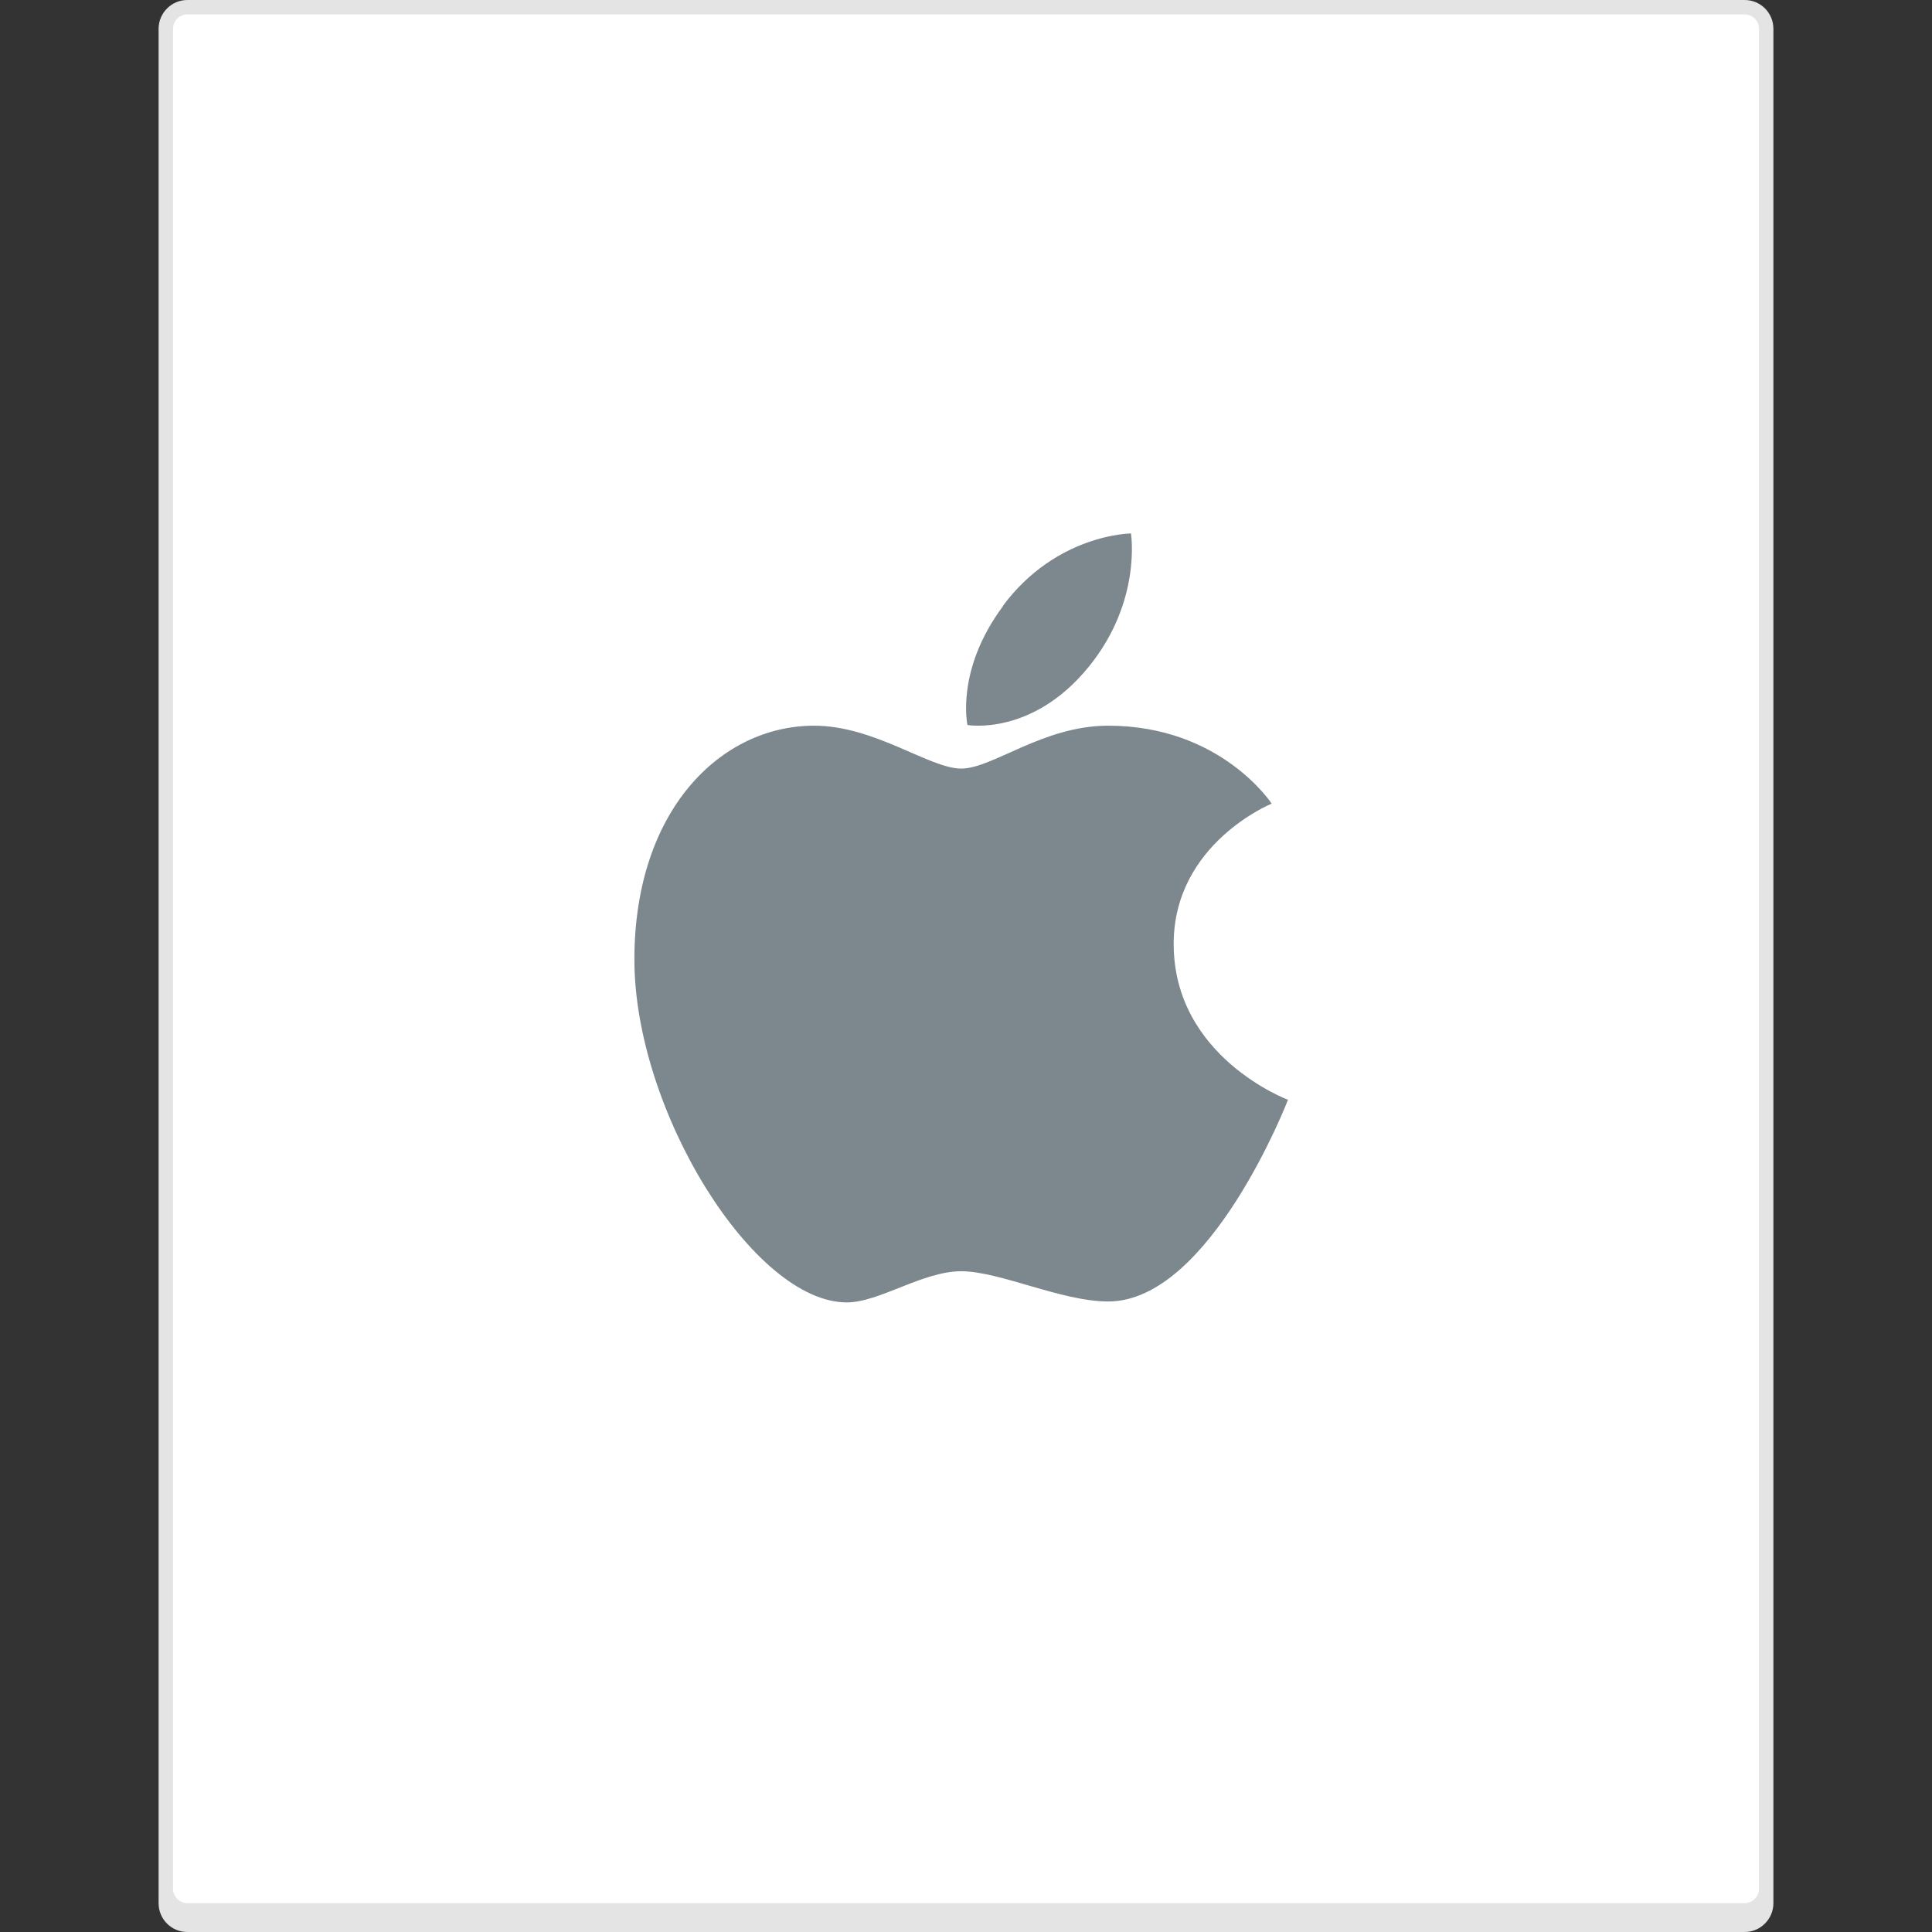 <?xml version="1.0" encoding="UTF-8"?>
<svg width="134px" height="134px" viewBox="0 0 134 134" version="1.1" xmlns="http://www.w3.org/2000/svg" xmlns:xlink="http://www.w3.org/1999/xlink">
    <rect x="0" y="0" width="134" height="134" fill="#333333" stroke="none"/>
    <!-- Generator: Sketch 49.3 (51167) - http://www.bohemiancoding.com/sketch -->
    <title>icon-ipa-l</title>
    <desc>Created with Sketch.</desc>
    <defs></defs>
    <g id="Page-1" stroke="none" stroke-width="1" fill="none" fill-rule="evenodd">
        <g id="weiyun2018_WEB_fileicon" transform="translate(-632, -1587)">
            <g id="fileico/dmg_large" transform="translate(632, 1587)">
                <g id="ico_dmg_large">
                    <rect id="Rectangle-8" x="0" y="0" width="134" height="134"></rect>
                    <path d="M11,1.998 C11,0.895 11.902,0 12.992,0 L121.008,0 C122.108,0 123,0.891 123,1.998 L123,132.002 C123,133.105 122.098,134 121.008,134 L12.992,134 C11.892,134 11,133.109 11,132.002 L11,1.998 Z" id="bg" fill="#E4E4E4"></path>
                    <path d="M12,1.998 C12,1.447 12.443,1 13.002,1 L120.998,1 C121.552,1 122,1.449 122,1.998 L122,131.002 C122,131.553 121.557,132 120.998,132 L13.002,132 C12.448,132 12,131.551 12,131.002 L12,1.998 Z" id="bg" fill="#FFFFFF"></path>
                    <path d="M69.555,42.028 C73.267,37.025 78.442,37 78.442,37 C78.442,37 79.206,41.706 75.519,46.239 C71.591,51.079 67.102,50.285 67.102,50.285 C67.102,50.285 66.254,46.478 69.576,42.028 L69.555,42.028 Z M76.867,50.333 C84.686,50.333 88.2,55.739 88.2,55.739 C88.2,55.739 81.404,58.501 81.404,65.469 C81.404,73.323 89.333,76.279 89.333,76.279 C89.333,76.279 83.935,90.268 76.867,90.268 C73.614,90.268 69.343,88.171 66.667,88.171 C63.99,88.171 60.985,90.333 58.733,90.333 C52.27,90.333 44,77.032 44,66.55 C44,56.196 49.989,50.333 56.467,50.333 C60.672,50.333 64.477,53.309 66.667,53.309 C68.856,53.309 72.328,50.333 76.867,50.333 Z" id="Fill-1" fill="#7C878E"></path>
                </g>
            </g>
        </g>
    </g>
</svg>